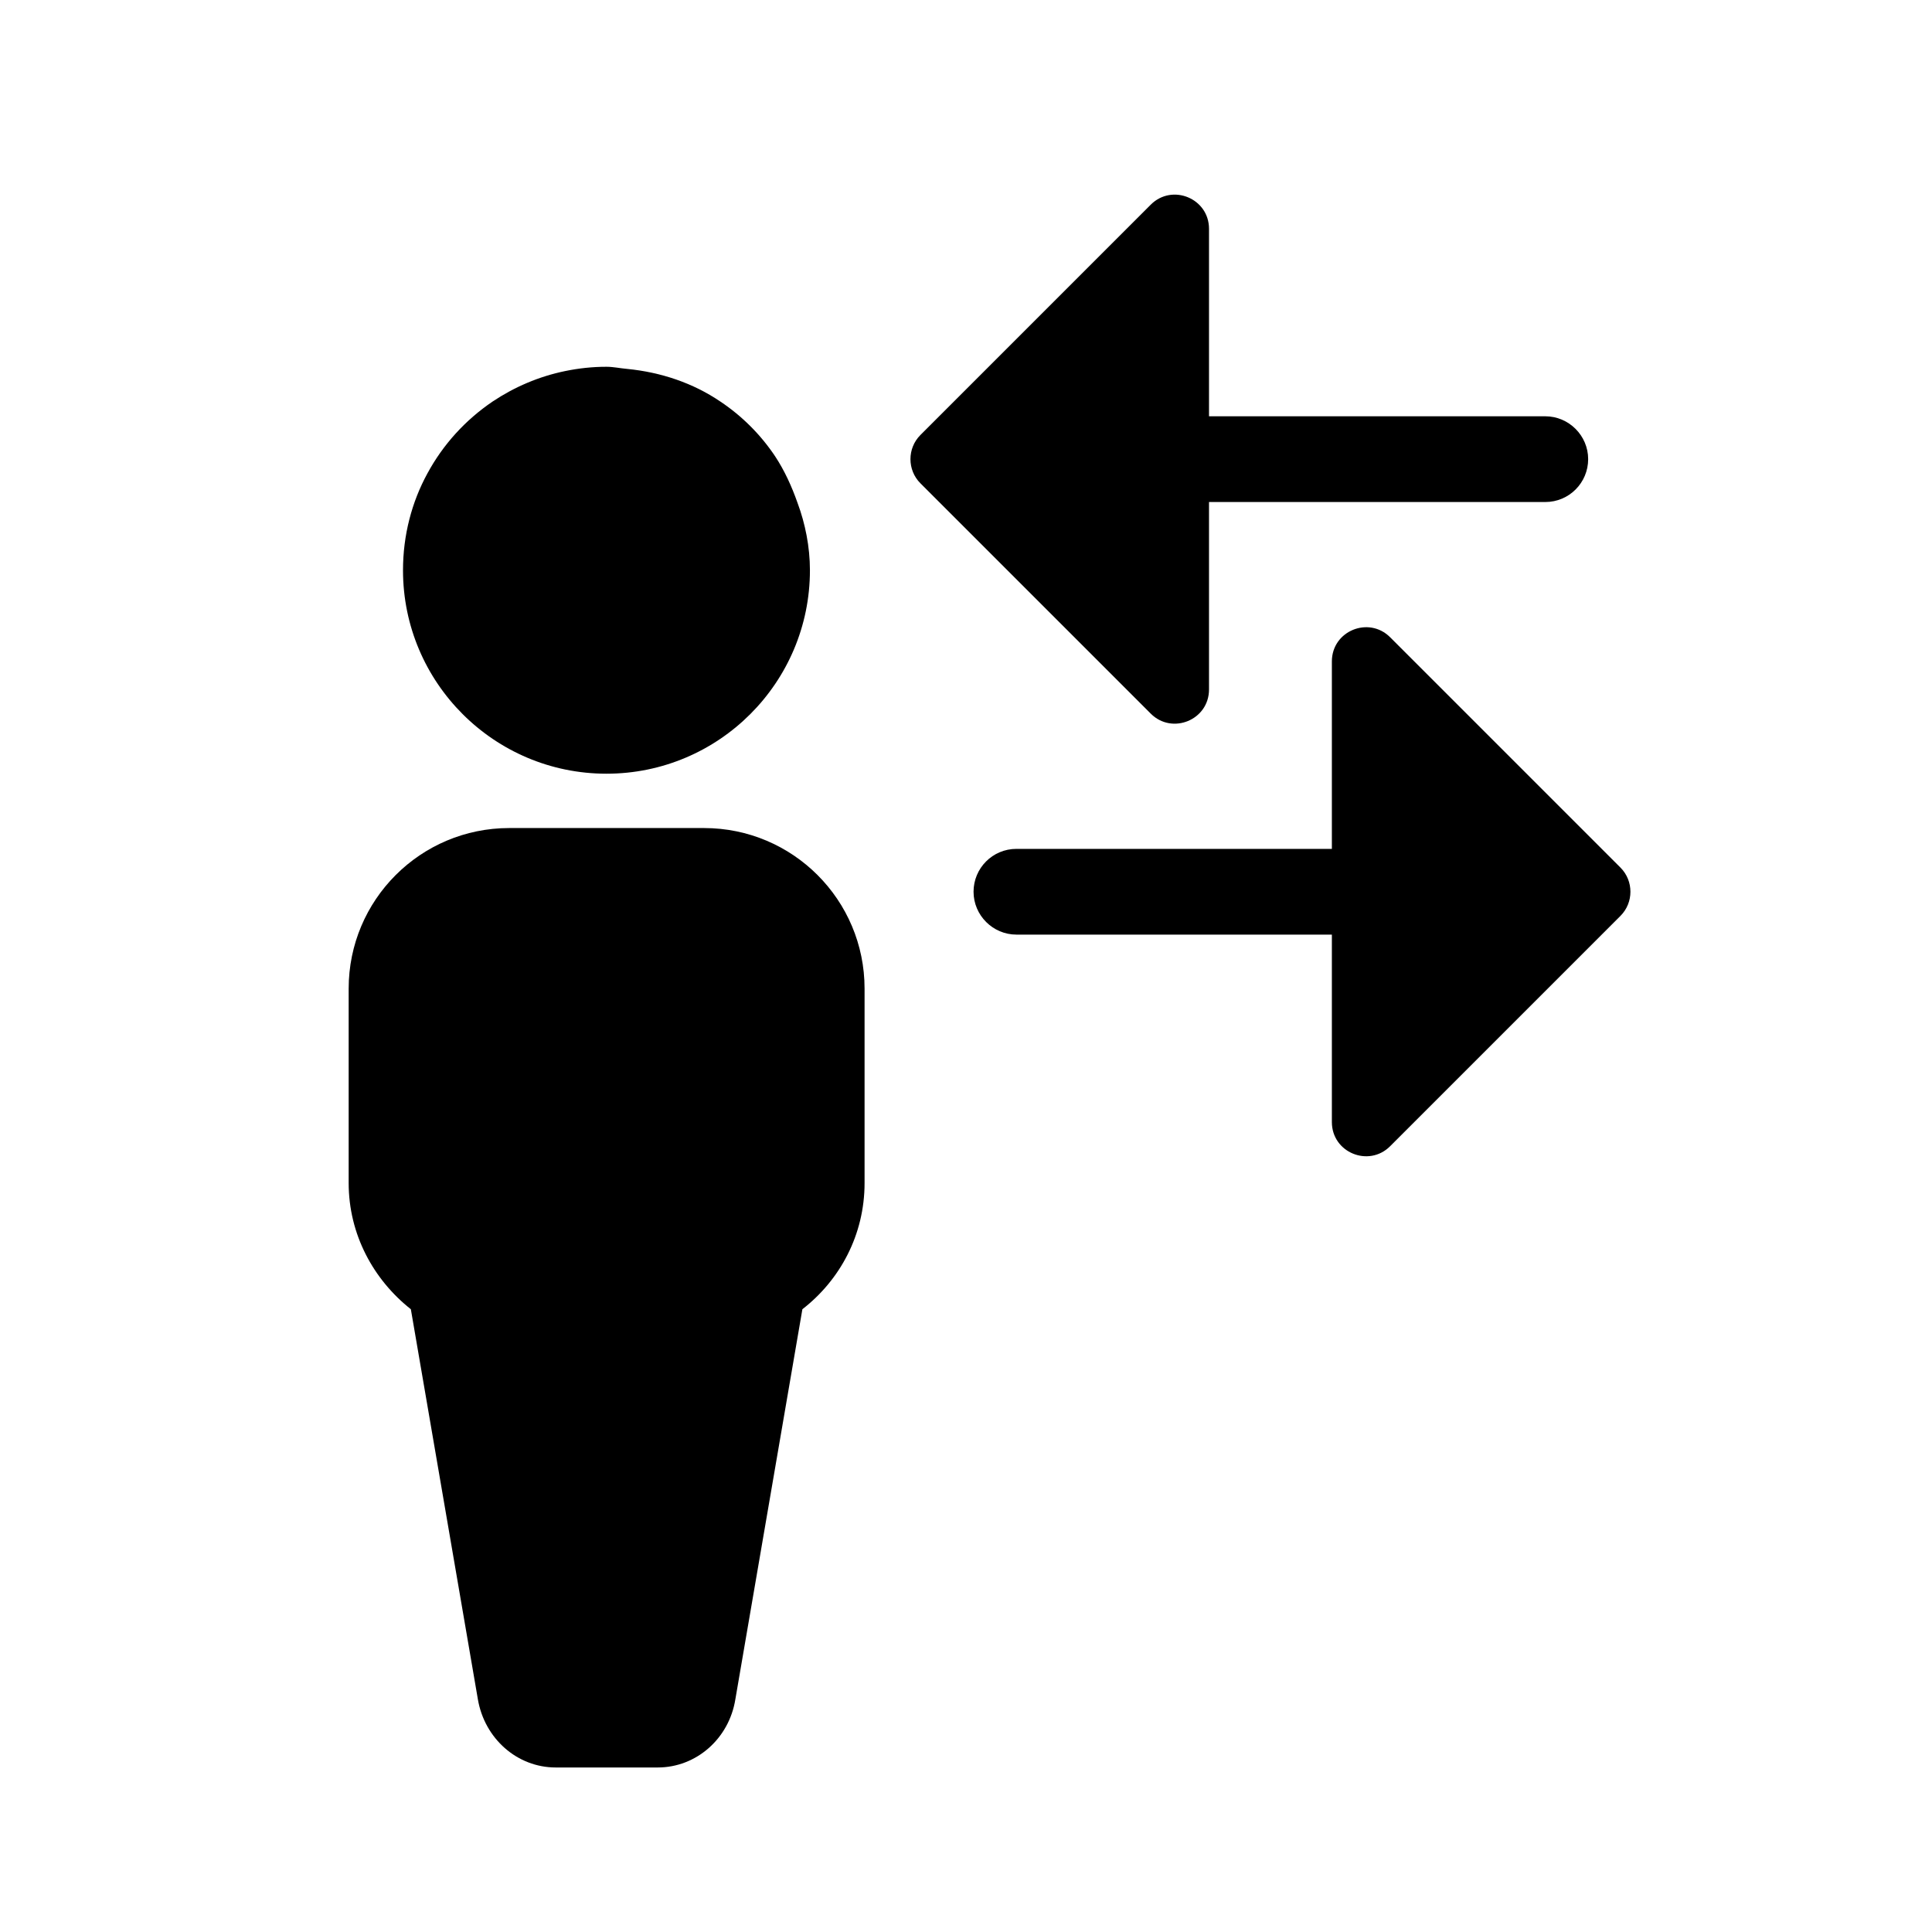 <svg xmlns="http://www.w3.org/2000/svg" aria-hidden="true" focusable="false" viewBox="0 0 64 64">
  <path d="m40.05,22.84v-6.21h11.14c.79,0,1.42-.64,1.42-1.42s-.64-1.42-1.42-1.42h-11.14v-6.21c0-1.01-1.22-1.51-1.93-.8l-7.63,7.63c-.44.44-.44,1.16,0,1.6l7.63,7.63c.71.71,1.93.21,1.93-.8Z"/>
  <path d="m53.68,28.74l-7.63-7.63c-.71-.71-1.93-.21-1.93.8v6.21h-10.45c-.79,0-1.42.64-1.42,1.42s.64,1.42,1.42,1.42h10.45v6.21c0,1.01,1.22,1.51,1.93.8l7.63-7.63c.44-.44.44-1.16,0-1.6Z"/>
  <path d="m23.31,27.43h-6.44c-2.94,0-5.32,2.38-5.32,5.32v6.44c0,1.7.82,3.2,2.06,4.18l2.22,12.92c.22,1.3,1.3,2.26,2.58,2.26h3.38c1.27,0,2.36-.95,2.57-2.26l2.22-12.92c1.25-.97,2.06-2.47,2.06-4.18v-6.44c0-2.94-2.38-5.32-5.32-5.32Z"/>
  <path d="m20.09,25.63c3.72,0,6.74-3.02,6.74-6.74h0c0-.39-.04-.78-.11-1.15-.07-.37-.17-.73-.3-1.08-.19-.54-.43-1.07-.74-1.54-.48-.72-1.1-1.34-1.82-1.82-.9-.61-1.96-.97-3.09-1.08-.23-.02-.45-.07-.68-.07-.47,0-.92.05-1.36.14-.88.18-1.69.53-2.41,1.01-.9.61-1.64,1.42-2.16,2.38-.52.95-.81,2.05-.81,3.21h0c0,3.72,3.02,6.74,6.74,6.74Z"/>
</svg>